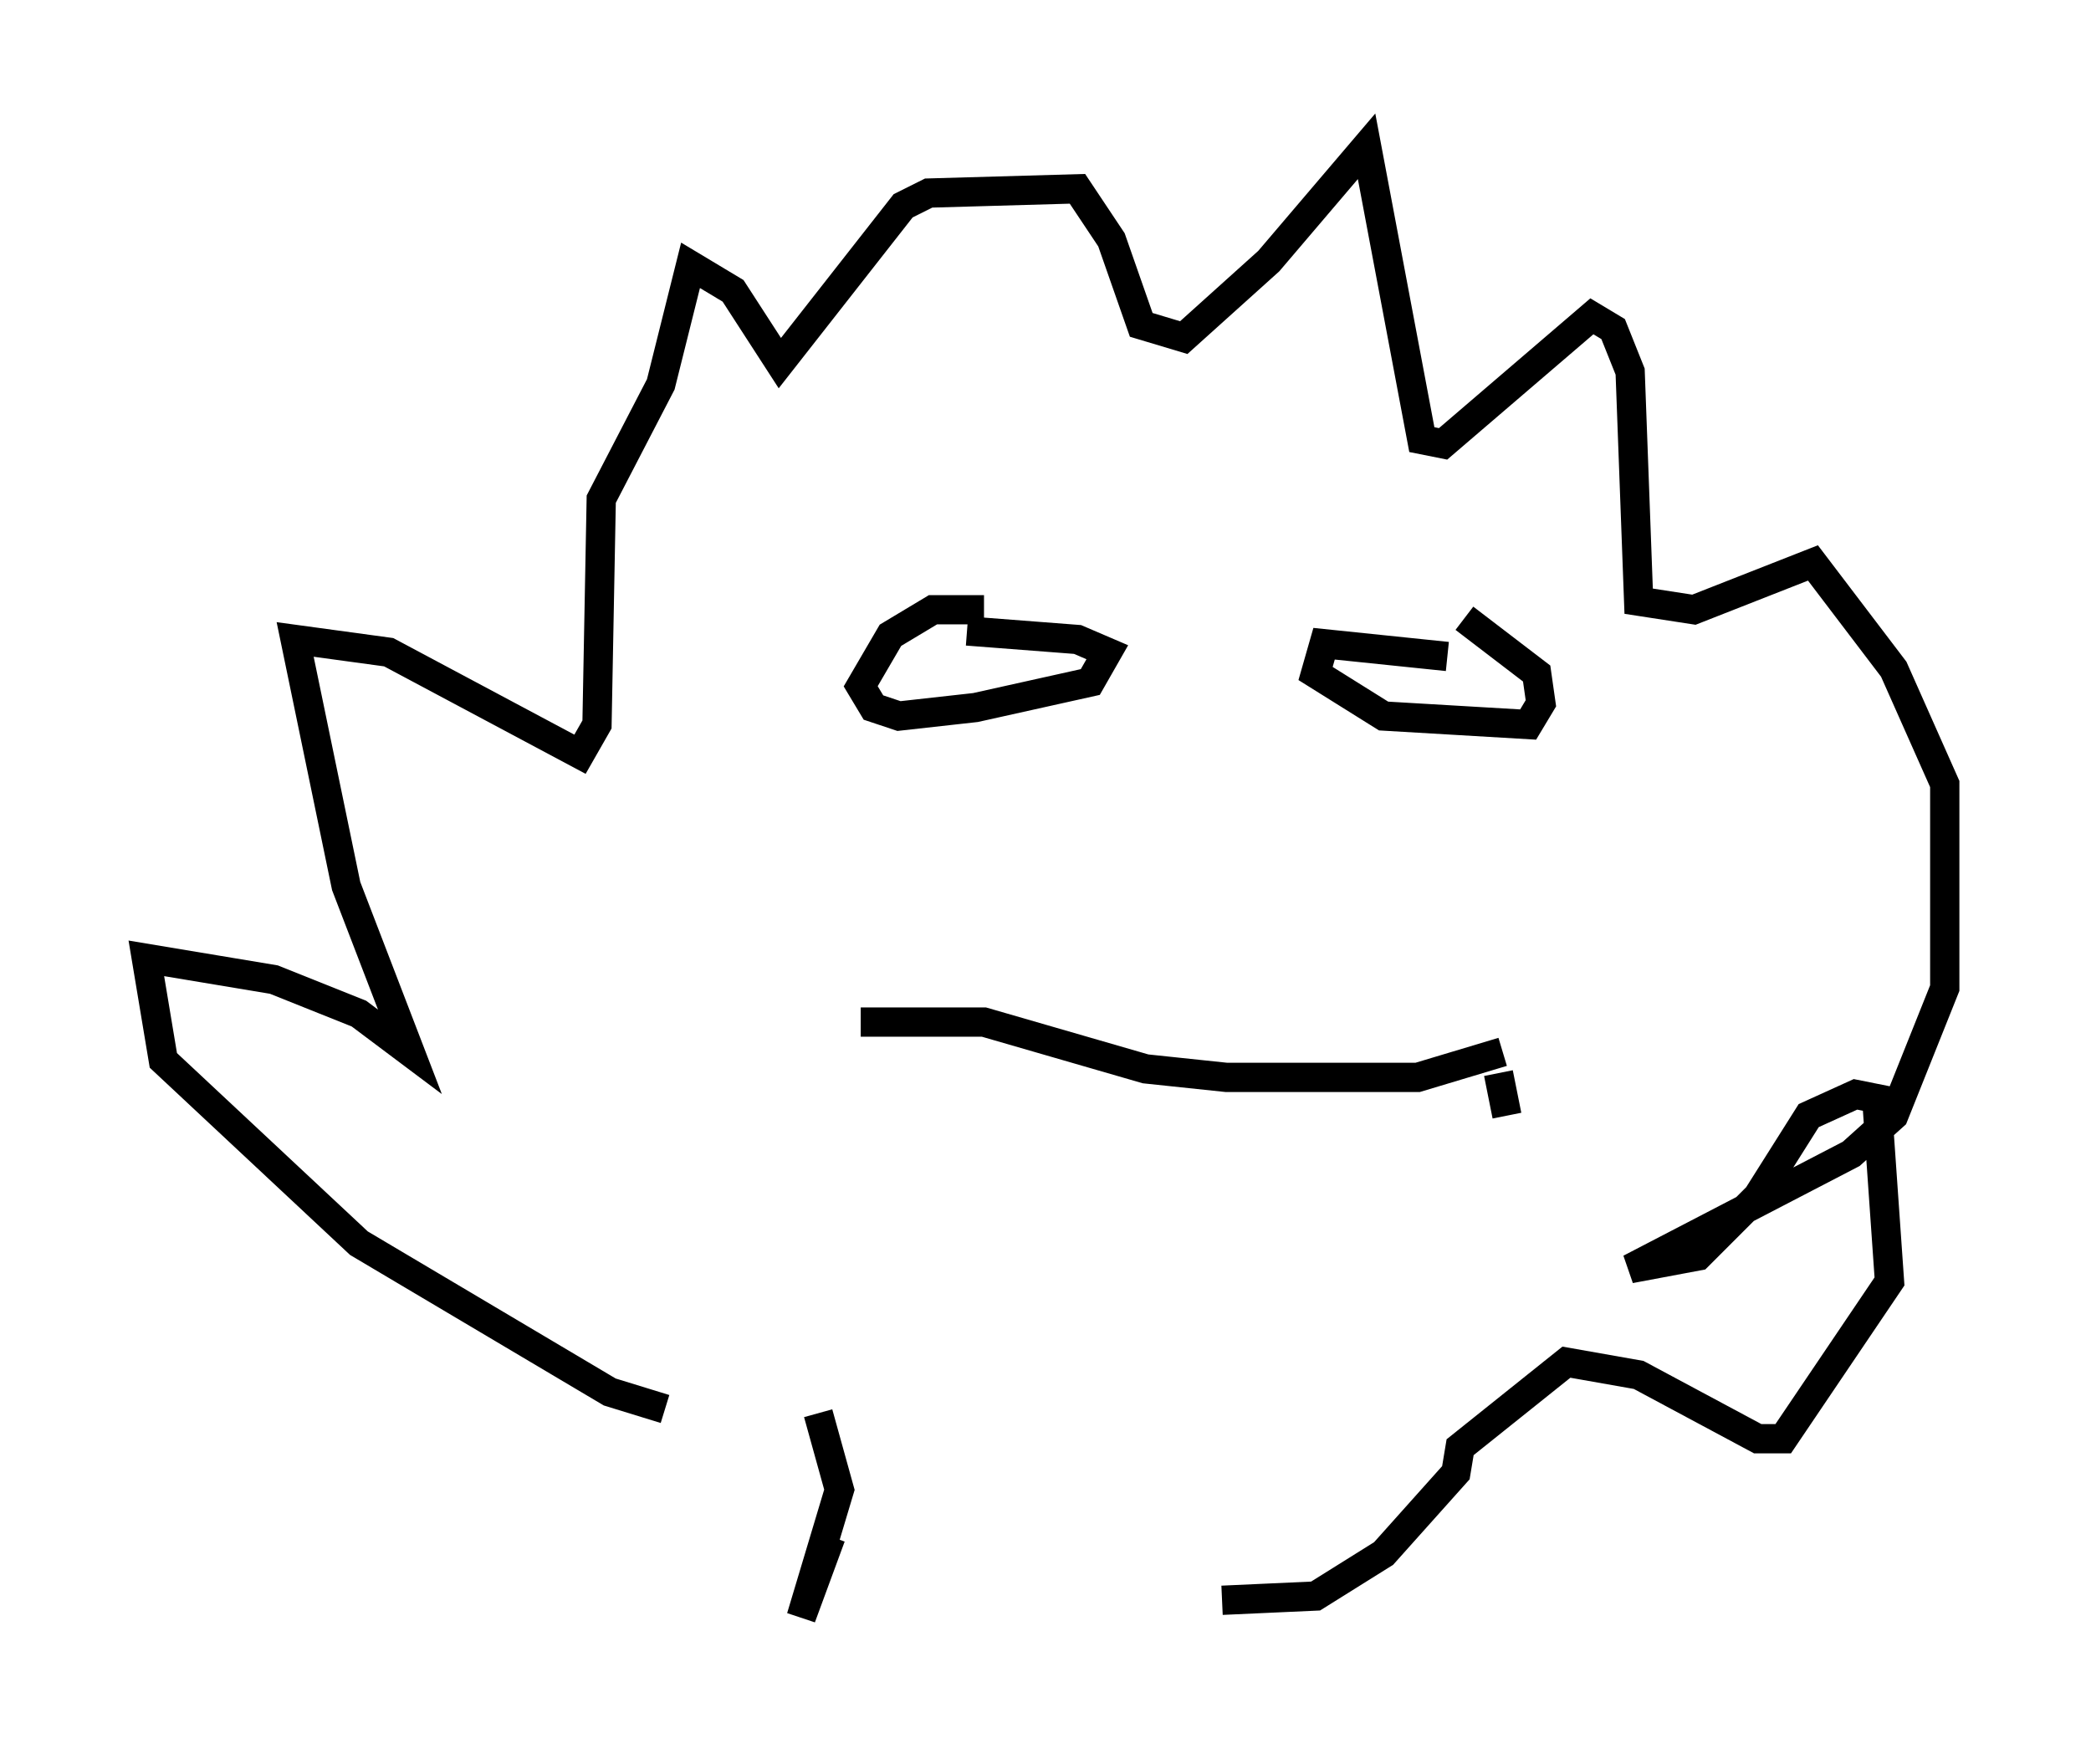 <?xml version="1.0" encoding="utf-8" ?>
<svg baseProfile="full" height="60.257" version="1.1" width="71.441" xmlns="http://www.w3.org/2000/svg" xmlns:ev="http://www.w3.org/2001/xml-events" xmlns:xlink="http://www.w3.org/1999/xlink"><defs /><rect fill="white" height="60.257" width="71.441" x="0" y="0" /><path d="M27.514, 47.994 m-4.793, 0.145 l-1.888, -0.581 -8.57, -5.084 l-6.682, -6.246 -0.581, -3.486 l4.358, 0.726 2.905, 1.162 l1.743, 1.307 -2.179, -5.665 l-1.743, -8.425 3.196, 0.436 l6.536, 3.486 0.581, -1.017 l0.145, -7.698 2.034, -3.922 l1.017, -4.067 1.453, 0.872 l1.598, 2.469 4.212, -5.374 l0.872, -0.436 5.084, -0.145 l1.162, 1.743 1.017, 2.905 l1.453, 0.436 2.905, -2.615 l3.341, -3.922 1.888, 10.022 l0.726, 0.145 5.084, -4.358 l0.726, 0.436 0.581, 1.453 l0.291, 7.844 1.888, 0.291 l4.067, -1.598 2.76, 3.631 l1.743, 3.922 0.0, 6.972 l-1.743, 4.358 -1.453, 1.307 l-7.553, 3.922 2.324, -0.436 l2.034, -2.034 1.743, -2.76 l1.598, -0.726 0.726, 0.145 l0.436, 6.246 -3.631, 5.374 l-0.872, 0.0 -4.067, -2.179 l-2.469, -0.436 -3.631, 2.905 l-0.145, 0.872 -2.469, 2.76 l-2.324, 1.453 -3.196, 0.145 m-13.799, -6.391 l0.726, 2.615 -1.307, 4.358 l1.017, -2.76 m21.061, -30.067 l-4.212, -0.436 -0.291, 1.017 l2.324, 1.453 4.939, 0.291 l0.436, -0.726 -0.145, -1.017 l-2.469, -1.888 m-16.413, -0.291 l-1.743, 0.0 -1.453, 0.872 l-1.017, 1.743 0.436, 0.726 l0.872, 0.291 2.615, -0.291 l3.922, -0.872 0.581, -1.017 l-1.017, -0.436 -3.777, -0.291 m-3.631, 13.363 l4.212, 0.0 5.52, 1.598 l2.76, 0.291 6.536, 0.0 l2.905, -0.872 m-0.145, 0.726 l0.291, 1.453 " fill="none" stroke="black" stroke-width="1" /></svg>